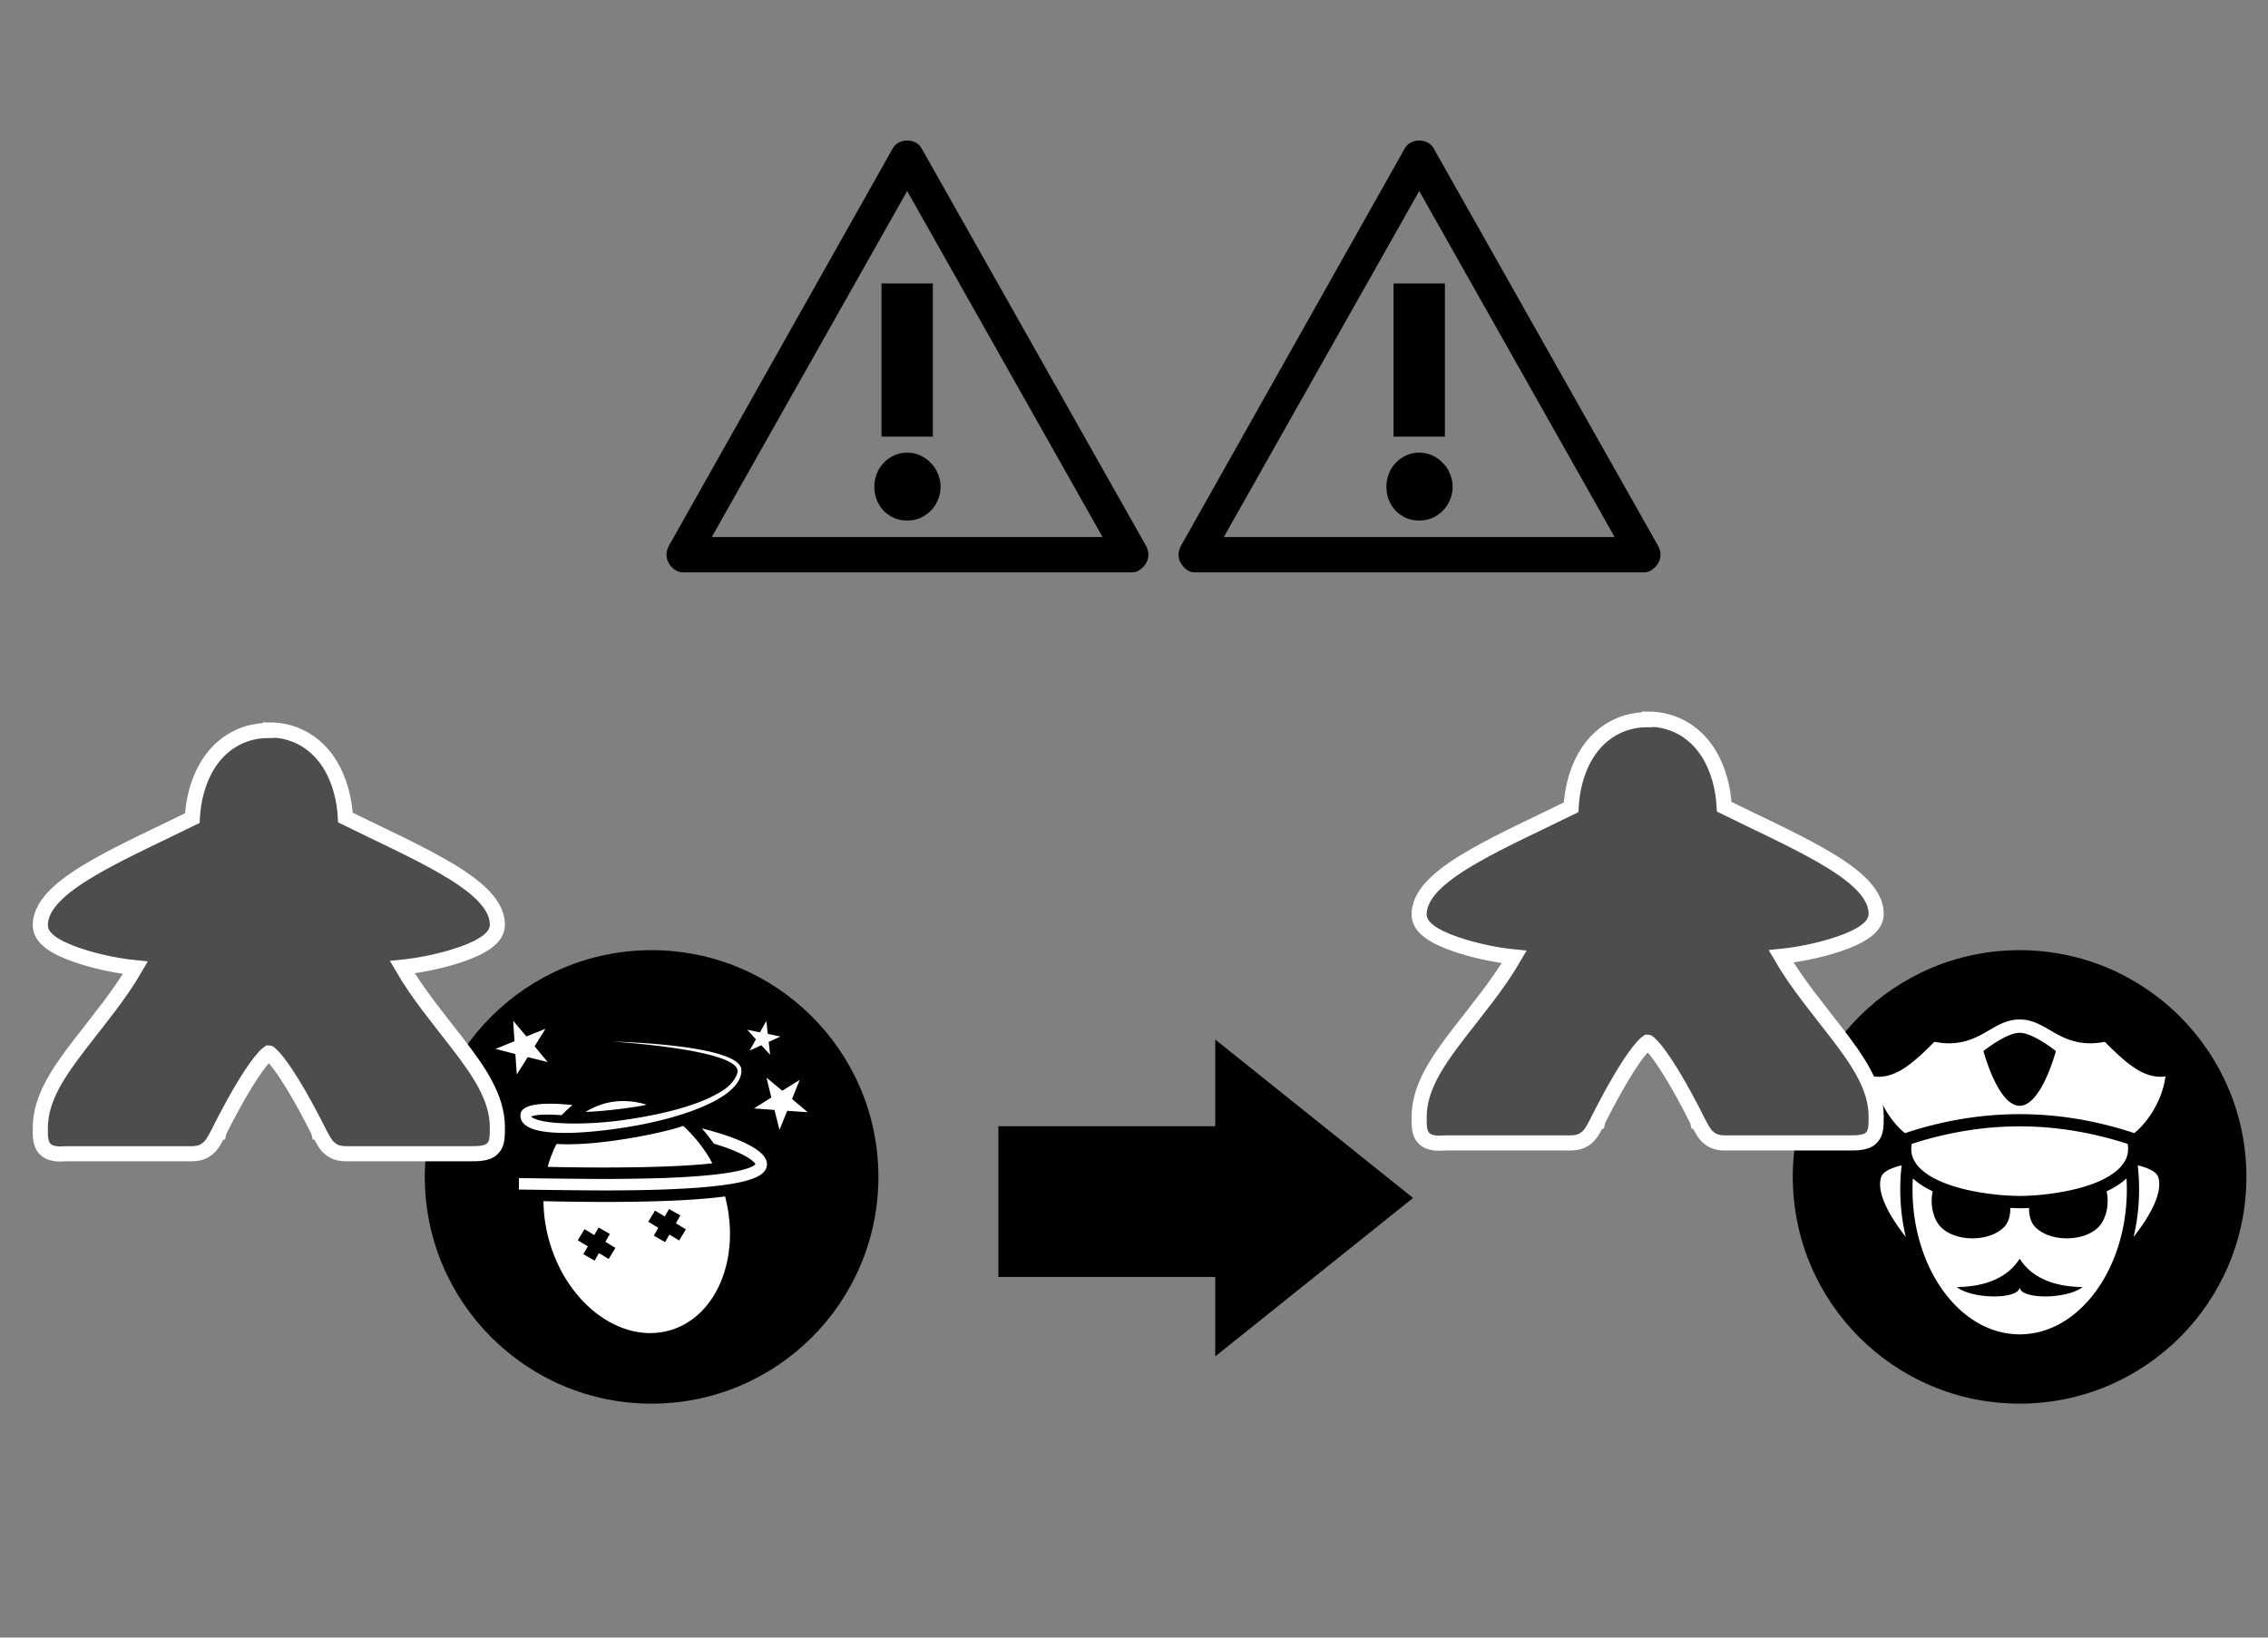 <?xml version="1.0" encoding="UTF-8" standalone="no"?>
<!-- Created with Inkscape (http://www.inkscape.org/) -->

<svg
   xmlns:dc="http://purl.org/dc/elements/1.1/"
   xmlns:cc="http://creativecommons.org/ns#"
   xmlns:rdf="http://www.w3.org/1999/02/22-rdf-syntax-ns#"
   xmlns:svg="http://www.w3.org/2000/svg"
   xmlns="http://www.w3.org/2000/svg"
   xmlns:sodipodi="http://sodipodi.sourceforge.net/DTD/sodipodi-0.dtd"
   xmlns:inkscape="http://www.inkscape.org/namespaces/inkscape"
   width="450"
   height="325"
   viewBox="0 0 450 325"
   id="svg5199"
   version="1.1"
   inkscape:version="0.91 r13725"
   sodipodi:docname="figure_alerts_unsubdue_alerts.svg">
  <rect x="0" y="0" width="450" height="325" fill="#808080" stroke="none"/>
  <defs
     id="defs5201" />
  <sodipodi:namedview
     id="base"
     pagecolor="#ffffff"
     bordercolor="#666666"
     borderopacity="1.0"
     inkscape:pageopacity="0.0"
     inkscape:pageshadow="2"
     inkscape:zoom="1.4"
     inkscape:cx="246.97258"
     inkscape:cy="153.74948"
     inkscape:document-units="px"
     inkscape:current-layer="layer1"
     showgrid="false"
     units="px"
     borderlayer="true"
     inkscape:window-width="1920"
     inkscape:window-height="1017"
     inkscape:window-x="-8"
     inkscape:window-y="-8"
     inkscape:window-maximized="1" />
  <g
     inkscape:label="Layer 1"
     inkscape:groupmode="layer"
     id="layer1"
     transform="translate(0,-727.362)">
    <g
       style="font-style:normal;font-weight:normal;font-size:40px;line-height:125%;font-family:sans-serif;letter-spacing:0px;word-spacing:0px;fill:#000000;fill-opacity:1;stroke:none;stroke-width:1px;stroke-linecap:butt;stroke-linejoin:miter;stroke-opacity:1"
       id="g14194"
       transform="matrix(2.804,0,0,2.804,-576.579,802.257)">
      <g
         id="g14196"
         transform="translate(301.322,-340.948)"
         style="fill:#000000;fill-opacity:1">
        <path
           inkscape:connector-curvature="0"
           id="path14200"
           style="fill:#000000;fill-opacity:1"
           d="m -15.604,354.75 -31.758,0 q -0.332,0 -0.605,-0.195 -0.254,-0.195 -0.41,-0.469 -0.156,-0.273 -0.156,-0.586 0,-0.293 0.156,-0.605 l 15.859,-28.164 q 0.156,-0.273 0.43,-0.41 0.273,-0.137 0.586,-0.137 0.312,0 0.586,0.137 0.273,0.137 0.43,0.41 l 15.898,28.164 q 0.156,0.312 0.156,0.605 0,0.312 -0.156,0.586 -0.156,0.273 -0.43,0.469 -0.254,0.195 -0.586,0.195 z m -29.727,-2.5 27.656,0 -13.828,-24.492 -13.828,24.492 z m 15.645,-7.109 -3.633,0 0,-10.84 3.633,0 0,10.84 z m 0.547,3.555 q 0,0.508 -0.195,0.938 -0.176,0.43 -0.508,0.762 -0.312,0.312 -0.742,0.508 -0.43,0.176 -0.918,0.176 -0.488,0 -0.918,-0.176 -0.43,-0.195 -0.742,-0.508 -0.312,-0.332 -0.488,-0.762 -0.176,-0.43 -0.176,-0.938 0,-0.488 0.176,-0.938 0.176,-0.449 0.488,-0.762 0.312,-0.332 0.742,-0.527 0.43,-0.195 0.918,-0.195 0.488,0 0.918,0.195 0.43,0.195 0.742,0.527 0.332,0.312 0.508,0.762 0.195,0.449 0.195,0.938 z" />
      </g>
    </g>
    <path
       style="fill:#000000;fill-opacity:1;stroke:none;stroke-width:1.101;stroke-linecap:round;stroke-linejoin:round;stroke-miterlimit:4;stroke-dasharray:none;stroke-dashoffset:0;stroke-opacity:1"
       d="m 280.368,965.11 -39.25,-31.44 -3.1e-4,17.21 -43.032,0 1.2e-4,29.906 43.032,0 -8e-5,15.764 z"
       id="path15147"
       inkscape:connector-curvature="0"
       sodipodi:nodetypes="cccccccc"
       inkscape:transform-center-x="5.2377932"
       inkscape:transform-center-y="-5.4261838" />
    <g
       transform="matrix(2.804,0,0,2.804,-474.981,802.257)"
       id="g4154"
       style="font-style:normal;font-weight:normal;font-size:40px;line-height:125%;font-family:sans-serif;letter-spacing:0px;word-spacing:0px;fill:#000000;fill-opacity:1;stroke:none;stroke-width:1px;stroke-linecap:butt;stroke-linejoin:miter;stroke-opacity:1">
      <g
         style="fill:#000000;fill-opacity:1"
         transform="translate(301.322,-340.948)"
         id="g4156">
        <path
           d="m -15.604,354.75 -31.758,0 q -0.332,0 -0.605,-0.195 -0.254,-0.195 -0.41,-0.469 -0.156,-0.273 -0.156,-0.586 0,-0.293 0.156,-0.605 l 15.859,-28.164 q 0.156,-0.273 0.43,-0.41 0.273,-0.137 0.586,-0.137 0.312,0 0.586,0.137 0.273,0.137 0.43,0.41 l 15.898,28.164 q 0.156,0.312 0.156,0.605 0,0.312 -0.156,0.586 -0.156,0.273 -0.43,0.469 -0.254,0.195 -0.586,0.195 z m -29.727,-2.5 27.656,0 -13.828,-24.492 -13.828,24.492 z m 15.645,-7.109 -3.633,0 0,-10.84 3.633,0 0,10.84 z m 0.547,3.555 q 0,0.508 -0.195,0.938 -0.176,0.43 -0.508,0.762 -0.312,0.312 -0.742,0.508 -0.43,0.176 -0.918,0.176 -0.488,0 -0.918,-0.176 -0.43,-0.195 -0.742,-0.508 -0.312,-0.332 -0.488,-0.762 -0.176,-0.43 -0.176,-0.938 0,-0.488 0.176,-0.938 0.176,-0.449 0.488,-0.762 0.312,-0.332 0.742,-0.527 0.43,-0.195 0.918,-0.195 0.488,0 0.918,0.195 0.43,0.195 0.742,0.527 0.332,0.312 0.508,0.762 0.195,0.449 0.195,0.938 z"
           style="fill:#000000;fill-opacity:1"
           id="path4158"
           inkscape:connector-curvature="0" />
      </g>
    </g>
    <g
       id="g4163"
       transform="translate(0,32.857)">
      <circle
         r="45"
         cy="928.076"
         cx="400.714"
         id="path4151"
         style="fill:#000000;stroke:none;stroke-width:3;stroke-miterlimit:4;stroke-dasharray:none;stroke-opacity:1" />
      <path
         inkscape:connector-curvature="0"
         style="fill:#ffffff;fill-opacity:1"
         d="m 400.714,896.832 c 2.839,0 4.723,1.417 7.25,2.822 2.395,1.331 5.406,2.473 9.652,1.606 2.015,2.015 4.062,4.03 6.245,5.395 1.786,1.117 3.794,1.783 5.797,1.468 -0.575,4.522 -3.32,8.945 -6.189,11.261 -7.567,-2.509 -15.154,-3.763 -22.74,-3.763 -7.593,0 -15.187,1.257 -22.761,3.771 -2.873,-2.313 -5.622,-6.741 -6.197,-11.268 2.002,0.314 4.01,-0.352 5.797,-1.468 2.183,-1.365 4.23,-3.38 6.245,-5.395 4.246,0.867 7.257,-0.273 9.652,-1.605 2.527,-1.405 4.411,-2.822 7.25,-2.822 z m 0.015,2.643 c -2.679,0 -7.188,3.621 -7.188,3.621 0,0 2.869,10.864 7.188,10.864 4.319,0 7.188,-10.864 7.188,-10.864 0,0 -4.509,-3.621 -7.188,-3.621 z m 0,18.569 c 7.136,0 14.273,1.167 21.427,3.481 0.295,1.822 -0.204,3.175 -1.277,4.427 -1.198,1.397 -3.208,2.583 -5.591,3.477 -4.766,1.787 -10.947,2.42 -14.559,2.42 -3.611,0 -9.792,-0.633 -14.558,-2.42 -2.383,-0.893 -4.393,-2.079 -5.591,-3.477 -1.073,-1.252 -1.572,-2.605 -1.277,-4.427 7.154,-2.313 14.29,-3.481 21.427,-3.481 z m 23.417,7.728 c 1.328,0.323 3.641,1.051 4.056,2.298 1.136,3.407 -2.287,8.628 -4.876,11.921 0.713,-2.976 1.098,-6.141 1.098,-9.423 0,-1.63 -0.095,-3.232 -0.278,-4.796 z m -46.833,0 a 41.349,41.364 0 0 0 -0.278,4.795 c 0,3.282 0.384,6.447 1.098,9.423 -2.589,-3.293 -6.012,-8.513 -4.876,-11.921 0.415,-1.247 2.729,-1.976 4.056,-2.298 z m 44.614,2.593 c 0.041,0.727 0.064,1.461 0.064,2.203 0,8.029 -2.451,15.276 -6.34,20.461 -3.889,5.186 -9.152,8.291 -14.921,8.291 -5.769,0 -11.032,-3.105 -14.921,-8.291 -3.889,-5.185 -6.34,-12.432 -6.34,-20.461 0,-0.742 0.024,-1.476 0.064,-2.203 1.109,1.035 2.462,1.876 3.952,2.574 -0.577,2.461 0.036,5.523 1.635,7.122 2.943,2.943 9.544,2.943 12.488,0 0.912,-0.912 1.303,-2.365 1.251,-3.823 0.667,0 1.298,0.058 1.87,0.058 0.573,0 1.204,0 1.871,-0.058 -0.052,1.458 0.339,2.911 1.251,3.823 2.944,2.943 9.544,2.943 12.488,0 1.599,-1.599 2.213,-4.66 1.635,-7.121 1.49,-0.698 2.844,-1.538 3.952,-2.574 z m -21.197,15.939 c -3.122,4.995 -9.366,5.619 -12.487,5.619 3.122,2.497 12.487,2.497 12.487,0 0,2.497 9.366,2.497 12.488,0 -3.122,0 -9.366,-0.625 -12.488,-5.619 z"
         id="path15149" />
    </g>
    <path
       style="fill:#4d4d4d;fill-opacity:1;stroke:#ffffff;stroke-width:3;stroke-miterlimit:4;stroke-dasharray:none;stroke-opacity:1"
       inkscape:connector-curvature="0"
       d="m 326.902,870.184 c -5.639,0 -9.696,2.988 -12.038,6.74 -2.095,3.355 -2.966,7.248 -3.136,10.656 -6.393,3.165 -13.476,6.355 -19.178,9.618 -2.991,1.712 -5.599,3.433 -7.562,5.283 -1.963,1.849 -3.412,3.932 -3.412,6.389 0,1.045 0.51,1.897 1.084,2.522 0.575,0.633 1.264,1.11 2.049,1.563 1.57,0.903 3.549,1.663 5.726,2.317 3.234,0.972 6.856,1.694 10.005,2.003 -3.132,5.403 -7.301,10.366 -10.955,15.121 -4.223,5.496 -7.91,10.767 -7.91,16.622 0,0.837 -0.025,1.489 0.064,2.145 0.077,0.649 0.262,1.475 0.921,2.124 0.659,0.649 1.466,0.818 2.123,0.902 0.657,0.109 1.319,0 2.168,0 l 23.298,0 c 1.691,0 2.93,0.109 4.204,-0.712 1.274,-0.818 1.739,-1.939 2.646,-3.612 l 0.025,0 0.025,-0.109 c 0,0 2.031,-4.133 4.454,-8.237 1.211,-2.051 2.527,-4.094 3.671,-5.541 0.573,-0.712 1.108,-1.297 1.493,-1.622 0.119,-0.109 0.173,-0.109 0.247,-0.164 0.077,0 0.129,0 0.247,0.164 0.386,0.328 0.921,0.893 1.493,1.622 1.144,1.447 2.459,3.49 3.671,5.541 2.423,4.103 4.454,8.237 4.454,8.237 l 0.025,0.109 0.025,0 c 0.908,1.673 1.368,2.786 2.634,3.609 1.265,0.819 2.501,0.712 4.168,0.712 l 23.401,0 c 0.835,0 1.487,0 2.14,-0.109 0.652,-0.109 1.462,-0.242 2.114,-0.912 0.652,-0.649 0.832,-1.464 0.904,-2.117 0.075,-0.649 0.064,-1.306 0.064,-2.142 0,-5.854 -3.687,-11.127 -7.91,-16.622 -3.654,-4.755 -7.822,-9.719 -10.955,-15.121 3.149,-0.313 6.771,-1.031 10.005,-2.002 2.177,-0.649 4.156,-1.409 5.726,-2.316 0.785,-0.454 1.474,-0.94 2.049,-1.564 0.575,-0.633 1.085,-1.478 1.085,-2.523 0,-2.457 -1.449,-4.54 -3.412,-6.388 -1.963,-1.851 -4.571,-3.572 -7.562,-5.283 -5.702,-3.262 -12.784,-6.453 -19.178,-9.618 -0.17,-3.408 -1.042,-7.301 -3.136,-10.657 -2.343,-3.752 -6.399,-6.739 -12.038,-6.739 z"
       id="path15153" />
    <g
       id="g4159"
       transform="translate(75.714,32.857)">
      <circle
         style="fill:#000000;stroke:none;stroke-width:3;stroke-miterlimit:4;stroke-dasharray:none;stroke-opacity:1"
         id="circle4153"
         cx="53.571"
         cy="928.076"
         r="45" />
      <path
         inkscape:connector-curvature="0"
         style="fill:#ffffff;fill-opacity:1"
         d="m 68.153,931.95 c -3.256,0.437 -7.397,0.744 -12.621,0.922 -3.314,0.113 -7.032,0.17 -11.05,0.17 -5.06,0 -9.57,-0.087 -12.361,-0.154 a 29.687,29.685 0 0 0 1.266,8.323 c 3.189,10.651 11.564,17.859 19.899,17.859 a 14.083,14.082 0 0 0 4.051,-0.587 c 9.247,-2.769 13.954,-14.504 10.816,-26.526 z m -23.099,12.415 -1.932,-1.173 -0.854,1.498 -2.239,-1.28 0.892,-1.554 -1.992,-1.21 1.34,-2.205 1.932,1.174 0.854,-1.498 2.239,1.28 -0.892,1.554 1.991,1.21 z m 13.984,-3.672 -1.932,-1.174 -0.854,1.497 -2.239,-1.279 0.888,-1.561 -1.992,-1.207 1.344,-2.206 1.932,1.174 0.854,-1.498 2.239,1.28 -0.892,1.554 1.992,1.21 z m 17.325,-32.328 3.13,2.607 3.46,-2.145 -1.514,3.779 3.11,2.627 -4.061,-0.272 -1.542,3.769 -0.996,-3.947 -4.06,-0.298 3.438,-2.166 z m -0.032,-11.215 0.296,2.543 2.506,0.526 -2.327,1.067 0.285,2.545 -1.737,-1.883 -2.334,1.052 1.255,-2.229 -1.721,-1.897 2.511,0.509 z m -50.226,-0.067 2.622,3.11 3.783,-1.505 -2.152,3.46 2.6,3.129 -3.952,-0.978 -2.179,3.441 -0.284,-4.059 -3.946,-1.006 3.773,-1.53 z m 50.226,29.204 c -0.648,1.801 -3.636,3.72 -20.872,4.306 -3.682,0.123 -7.464,0.164 -10.974,0.164 -5.962,0 -17.241,-0.175 -17.241,-0.175 l 0,-2.276 c 0,0 11.305,0.175 17.243,0.175 3.434,0 7.13,-0.061 10.73,-0.159 5.515,-0.185 9.948,-0.526 13.176,-1.011 4.847,-0.733 5.663,-1.598 5.78,-1.77 -0.034,-0.082 -0.174,-0.334 -0.692,-0.744 -1.442,-1.138 -4.058,-2.276 -7.582,-3.335 a 28.794,28.792 0 0 0 -2.356,-3.018 c 0.284,0.072 0.569,0.144 0.836,0.216 5.003,1.331 8.535,2.793 10.51,4.347 0.926,0.737 1.932,1.901 1.441,3.277 z m -43.361,-0.216 c 0.214,-1.042 1.258,-3.769 1.766,-4.54 8.016,0.55 21.459,-2.236 25.091,-3.579 2.163,1.885 4.653,5.098 5.777,7.424 -8.153,0.928 -22.68,0.946 -32.638,0.698 z m 2.76,-10.254 c -1.434,-0.087 -4.798,-0.298 -6.067,0.283 1.688,1.595 10.669,1.772 18.241,0.7 8.117,-1.149 15.648,-3.053 20.068,-6.064 1.841,-1.255 2.814,-3.089 2.638,-3.901 -0.896,-4.149 -24.769,-5.613 -24.769,-5.613 0,0 25.363,0.525 25.55,5.611 0.202,5.457 -11.685,9.645 -23.108,11.427 -10.85,1.693 -21.252,1.811 -20.712,-2.665 0.313,-2.6 7.302,-2.115 10.326,-1.771 -0.6,0.416 -1.7,1.503 -2.171,1.993 z m 10.794,-2.721 a 15.119,15.118 0 0 1 6.057,0.654 c -1.811,0.447 -8.292,1.325 -12.115,1.422 3.017,-1.839 5.518,-2.011 6.053,-2.075 z"
         id="path15143" />
    </g>
    <path
       id="path4157"
       d="m 53.33,872.327 c -5.639,0 -9.696,2.988 -12.038,6.74 -2.095,3.355 -2.966,7.248 -3.136,10.656 -6.393,3.165 -13.476,6.355 -19.178,9.618 -2.991,1.712 -5.599,3.433 -7.562,5.283 -1.963,1.849 -3.412,3.932 -3.412,6.389 0,1.045 0.51,1.897 1.084,2.522 0.575,0.633 1.264,1.11 2.049,1.563 1.57,0.903 3.549,1.663 5.726,2.317 3.234,0.972 6.856,1.694 10.005,2.003 -3.132,5.403 -7.301,10.366 -10.955,15.121 -4.223,5.496 -7.91,10.767 -7.91,16.622 0,0.837 -0.025,1.489 0.064,2.145 0.077,0.649 0.262,1.475 0.921,2.124 0.659,0.649 1.466,0.818 2.123,0.902 0.657,0.109 1.319,0 2.168,0 l 23.298,0 c 1.691,0 2.93,0.109 4.204,-0.712 1.274,-0.818 1.739,-1.939 2.646,-3.612 l 0.025,0 0.025,-0.109 c 0,0 2.031,-4.133 4.454,-8.237 1.211,-2.051 2.527,-4.094 3.671,-5.541 0.573,-0.712 1.108,-1.297 1.493,-1.622 0.119,-0.109 0.173,-0.109 0.247,-0.164 0.077,0 0.129,0 0.247,0.164 0.386,0.328 0.921,0.893 1.493,1.622 1.144,1.447 2.459,3.49 3.671,5.541 2.423,4.103 4.454,8.237 4.454,8.237 l 0.025,0.109 0.025,0 c 0.908,1.673 1.368,2.786 2.634,3.609 1.265,0.819 2.501,0.712 4.168,0.712 l 23.401,0 c 0.835,0 1.487,0 2.14,-0.109 0.652,-0.109 1.462,-0.242 2.114,-0.912 0.652,-0.649 0.832,-1.464 0.904,-2.117 0.075,-0.649 0.064,-1.306 0.064,-2.142 0,-5.854 -3.687,-11.127 -7.91,-16.622 -3.654,-4.755 -7.822,-9.719 -10.955,-15.121 3.149,-0.313 6.771,-1.031 10.005,-2.002 2.177,-0.649 4.156,-1.409 5.726,-2.316 0.785,-0.454 1.474,-0.94 2.049,-1.564 0.575,-0.633 1.085,-1.478 1.085,-2.523 0,-2.457 -1.449,-4.54 -3.412,-6.388 -1.963,-1.851 -4.571,-3.572 -7.562,-5.283 -5.702,-3.262 -12.784,-6.453 -19.178,-9.618 -0.17,-3.408 -1.042,-7.301 -3.136,-10.657 -2.343,-3.752 -6.399,-6.739 -12.038,-6.739 z"
       inkscape:connector-curvature="0"
       style="fill:#4d4d4d;fill-opacity:1;stroke:#ffffff;stroke-width:3;stroke-miterlimit:4;stroke-dasharray:none;stroke-opacity:1" />
  </g>
</svg>
